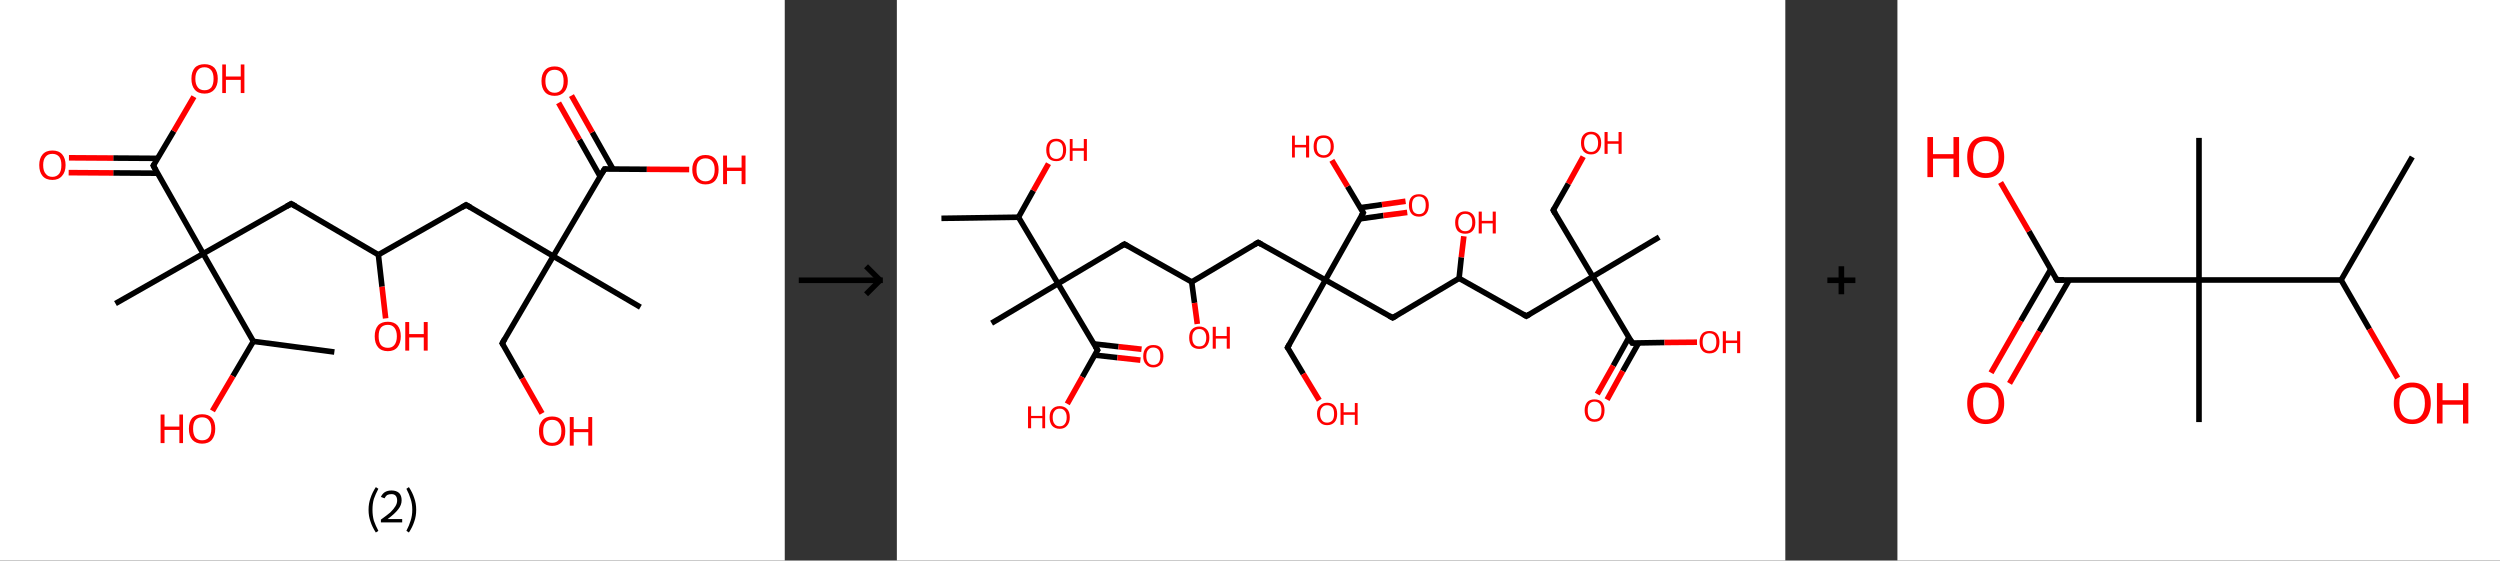 <?xml version='1.0' encoding='ASCII' standalone='yes'?>
<svg xmlns="http://www.w3.org/2000/svg" xmlns:xlink="http://www.w3.org/1999/xlink" version="1.1" width="892.0px" viewBox="0 0 892.0 200.0" height="200.0px">
  <rect x="0" y="0" width="892.0" height="200.0" fill="#333333" stroke="none"/>
  <g>
    <g transform="translate(0, 0) scale(1 1) "><!-- END OF HEADER -->
<rect style="opacity:1.0;fill:#FFFFFF;stroke:none" width="280.0" height="200.0" x="0.0" y="0.0"> </rect>
<path class="bond-0 atom-0 atom-1" d="M 119.3,125.6 L 90.4,121.8" style="fill:none;fill-rule:evenodd;stroke:#000000;stroke-width:2.0px;stroke-linecap:butt;stroke-linejoin:miter;stroke-opacity:1"/>
<path class="bond-1 atom-1 atom-2" d="M 90.4,121.8 L 83.1,134.2" style="fill:none;fill-rule:evenodd;stroke:#000000;stroke-width:2.0px;stroke-linecap:butt;stroke-linejoin:miter;stroke-opacity:1"/>
<path class="bond-1 atom-1 atom-2" d="M 83.1,134.2 L 75.8,146.6" style="fill:none;fill-rule:evenodd;stroke:#FF0000;stroke-width:2.0px;stroke-linecap:butt;stroke-linejoin:miter;stroke-opacity:1"/>
<path class="bond-2 atom-1 atom-3" d="M 90.4,121.8 L 72.5,90.5" style="fill:none;fill-rule:evenodd;stroke:#000000;stroke-width:2.0px;stroke-linecap:butt;stroke-linejoin:miter;stroke-opacity:1"/>
<path class="bond-3 atom-3 atom-4" d="M 72.5,90.5 L 41.2,108.3" style="fill:none;fill-rule:evenodd;stroke:#000000;stroke-width:2.0px;stroke-linecap:butt;stroke-linejoin:miter;stroke-opacity:1"/>
<path class="bond-4 atom-3 atom-5" d="M 72.5,90.5 L 103.9,72.7" style="fill:none;fill-rule:evenodd;stroke:#000000;stroke-width:2.0px;stroke-linecap:butt;stroke-linejoin:miter;stroke-opacity:1"/>
<path class="bond-5 atom-5 atom-6" d="M 103.9,72.7 L 135.0,90.9" style="fill:none;fill-rule:evenodd;stroke:#000000;stroke-width:2.0px;stroke-linecap:butt;stroke-linejoin:miter;stroke-opacity:1"/>
<path class="bond-6 atom-6 atom-7" d="M 135.0,90.9 L 136.3,102.3" style="fill:none;fill-rule:evenodd;stroke:#000000;stroke-width:2.0px;stroke-linecap:butt;stroke-linejoin:miter;stroke-opacity:1"/>
<path class="bond-6 atom-6 atom-7" d="M 136.3,102.3 L 137.6,113.6" style="fill:none;fill-rule:evenodd;stroke:#FF0000;stroke-width:2.0px;stroke-linecap:butt;stroke-linejoin:miter;stroke-opacity:1"/>
<path class="bond-7 atom-6 atom-8" d="M 135.0,90.9 L 166.3,73.1" style="fill:none;fill-rule:evenodd;stroke:#000000;stroke-width:2.0px;stroke-linecap:butt;stroke-linejoin:miter;stroke-opacity:1"/>
<path class="bond-8 atom-8 atom-9" d="M 166.3,73.1 L 197.4,91.4" style="fill:none;fill-rule:evenodd;stroke:#000000;stroke-width:2.0px;stroke-linecap:butt;stroke-linejoin:miter;stroke-opacity:1"/>
<path class="bond-9 atom-9 atom-10" d="M 197.4,91.4 L 228.5,109.6" style="fill:none;fill-rule:evenodd;stroke:#000000;stroke-width:2.0px;stroke-linecap:butt;stroke-linejoin:miter;stroke-opacity:1"/>
<path class="bond-10 atom-9 atom-11" d="M 197.4,91.4 L 179.2,122.5" style="fill:none;fill-rule:evenodd;stroke:#000000;stroke-width:2.0px;stroke-linecap:butt;stroke-linejoin:miter;stroke-opacity:1"/>
<path class="bond-11 atom-11 atom-12" d="M 179.2,122.5 L 186.3,135.0" style="fill:none;fill-rule:evenodd;stroke:#000000;stroke-width:2.0px;stroke-linecap:butt;stroke-linejoin:miter;stroke-opacity:1"/>
<path class="bond-11 atom-11 atom-12" d="M 186.3,135.0 L 193.4,147.5" style="fill:none;fill-rule:evenodd;stroke:#FF0000;stroke-width:2.0px;stroke-linecap:butt;stroke-linejoin:miter;stroke-opacity:1"/>
<path class="bond-12 atom-9 atom-13" d="M 197.4,91.4 L 215.7,60.3" style="fill:none;fill-rule:evenodd;stroke:#000000;stroke-width:2.0px;stroke-linecap:butt;stroke-linejoin:miter;stroke-opacity:1"/>
<path class="bond-13 atom-13 atom-14" d="M 218.7,60.3 L 211.3,47.2" style="fill:none;fill-rule:evenodd;stroke:#000000;stroke-width:2.0px;stroke-linecap:butt;stroke-linejoin:miter;stroke-opacity:1"/>
<path class="bond-13 atom-13 atom-14" d="M 211.3,47.2 L 203.9,34.1" style="fill:none;fill-rule:evenodd;stroke:#FF0000;stroke-width:2.0px;stroke-linecap:butt;stroke-linejoin:miter;stroke-opacity:1"/>
<path class="bond-13 atom-13 atom-14" d="M 214.1,62.9 L 206.7,49.8" style="fill:none;fill-rule:evenodd;stroke:#000000;stroke-width:2.0px;stroke-linecap:butt;stroke-linejoin:miter;stroke-opacity:1"/>
<path class="bond-13 atom-13 atom-14" d="M 206.7,49.8 L 199.3,36.7" style="fill:none;fill-rule:evenodd;stroke:#FF0000;stroke-width:2.0px;stroke-linecap:butt;stroke-linejoin:miter;stroke-opacity:1"/>
<path class="bond-14 atom-13 atom-15" d="M 215.7,60.3 L 230.8,60.4" style="fill:none;fill-rule:evenodd;stroke:#000000;stroke-width:2.0px;stroke-linecap:butt;stroke-linejoin:miter;stroke-opacity:1"/>
<path class="bond-14 atom-13 atom-15" d="M 230.8,60.4 L 245.9,60.5" style="fill:none;fill-rule:evenodd;stroke:#FF0000;stroke-width:2.0px;stroke-linecap:butt;stroke-linejoin:miter;stroke-opacity:1"/>
<path class="bond-15 atom-3 atom-16" d="M 72.5,90.5 L 54.7,59.1" style="fill:none;fill-rule:evenodd;stroke:#000000;stroke-width:2.0px;stroke-linecap:butt;stroke-linejoin:miter;stroke-opacity:1"/>
<path class="bond-16 atom-16 atom-17" d="M 56.3,56.5 L 40.4,56.4" style="fill:none;fill-rule:evenodd;stroke:#000000;stroke-width:2.0px;stroke-linecap:butt;stroke-linejoin:miter;stroke-opacity:1"/>
<path class="bond-16 atom-16 atom-17" d="M 40.4,56.4 L 24.6,56.3" style="fill:none;fill-rule:evenodd;stroke:#FF0000;stroke-width:2.0px;stroke-linecap:butt;stroke-linejoin:miter;stroke-opacity:1"/>
<path class="bond-16 atom-16 atom-17" d="M 56.2,61.8 L 40.4,61.7" style="fill:none;fill-rule:evenodd;stroke:#000000;stroke-width:2.0px;stroke-linecap:butt;stroke-linejoin:miter;stroke-opacity:1"/>
<path class="bond-16 atom-16 atom-17" d="M 40.4,61.7 L 24.5,61.6" style="fill:none;fill-rule:evenodd;stroke:#FF0000;stroke-width:2.0px;stroke-linecap:butt;stroke-linejoin:miter;stroke-opacity:1"/>
<path class="bond-17 atom-16 atom-18" d="M 54.7,59.1 L 62.0,46.8" style="fill:none;fill-rule:evenodd;stroke:#000000;stroke-width:2.0px;stroke-linecap:butt;stroke-linejoin:miter;stroke-opacity:1"/>
<path class="bond-17 atom-16 atom-18" d="M 62.0,46.8 L 69.2,34.5" style="fill:none;fill-rule:evenodd;stroke:#FF0000;stroke-width:2.0px;stroke-linecap:butt;stroke-linejoin:miter;stroke-opacity:1"/>
<path d="M 102.3,73.6 L 103.9,72.7 L 105.5,73.6" style="fill:none;stroke:#000000;stroke-width:2.0px;stroke-linecap:butt;stroke-linejoin:miter;stroke-opacity:1;"/>
<path d="M 164.8,74.0 L 166.3,73.1 L 167.9,74.0" style="fill:none;stroke:#000000;stroke-width:2.0px;stroke-linecap:butt;stroke-linejoin:miter;stroke-opacity:1;"/>
<path d="M 180.1,120.9 L 179.2,122.5 L 179.6,123.1" style="fill:none;stroke:#000000;stroke-width:2.0px;stroke-linecap:butt;stroke-linejoin:miter;stroke-opacity:1;"/>
<path d="M 214.8,61.8 L 215.7,60.3 L 216.4,60.3" style="fill:none;stroke:#000000;stroke-width:2.0px;stroke-linecap:butt;stroke-linejoin:miter;stroke-opacity:1;"/>
<path d="M 55.6,60.7 L 54.7,59.1 L 55.1,58.5" style="fill:none;stroke:#000000;stroke-width:2.0px;stroke-linecap:butt;stroke-linejoin:miter;stroke-opacity:1;"/>
<path class="atom-2" d="M 57.3 147.9 L 58.7 147.9 L 58.7 152.2 L 64.0 152.2 L 64.0 147.9 L 65.3 147.9 L 65.3 158.1 L 64.0 158.1 L 64.0 153.4 L 58.7 153.4 L 58.7 158.1 L 57.3 158.1 L 57.3 147.9 " fill="#FF0000"/>
<path class="atom-2" d="M 67.4 153.0 Q 67.4 150.5, 68.6 149.1 Q 69.9 147.8, 72.1 147.8 Q 74.4 147.8, 75.6 149.1 Q 76.8 150.5, 76.8 153.0 Q 76.8 155.4, 75.6 156.9 Q 74.4 158.3, 72.1 158.3 Q 69.9 158.3, 68.6 156.9 Q 67.4 155.5, 67.4 153.0 M 72.1 157.1 Q 73.7 157.1, 74.5 156.1 Q 75.4 155.0, 75.4 153.0 Q 75.4 151.0, 74.5 149.9 Q 73.7 148.9, 72.1 148.9 Q 70.6 148.9, 69.7 149.9 Q 68.9 150.9, 68.9 153.0 Q 68.9 155.0, 69.7 156.1 Q 70.6 157.1, 72.1 157.1 " fill="#FF0000"/>
<path class="atom-7" d="M 133.7 120.0 Q 133.7 117.5, 134.9 116.1 Q 136.1 114.8, 138.4 114.8 Q 140.6 114.8, 141.8 116.1 Q 143.0 117.5, 143.0 120.0 Q 143.0 122.4, 141.8 123.9 Q 140.6 125.3, 138.4 125.3 Q 136.1 125.3, 134.9 123.9 Q 133.7 122.5, 133.7 120.0 M 138.4 124.1 Q 139.9 124.1, 140.7 123.1 Q 141.6 122.0, 141.6 120.0 Q 141.6 118.0, 140.7 116.9 Q 139.9 115.9, 138.4 115.9 Q 136.8 115.9, 135.9 116.9 Q 135.1 117.9, 135.1 120.0 Q 135.1 122.0, 135.9 123.1 Q 136.8 124.1, 138.4 124.1 " fill="#FF0000"/>
<path class="atom-7" d="M 144.6 114.9 L 146.0 114.9 L 146.0 119.2 L 151.2 119.2 L 151.2 114.9 L 152.6 114.9 L 152.6 125.1 L 151.2 125.1 L 151.2 120.4 L 146.0 120.4 L 146.0 125.1 L 144.6 125.1 L 144.6 114.9 " fill="#FF0000"/>
<path class="atom-12" d="M 192.3 153.8 Q 192.3 151.4, 193.5 150.0 Q 194.7 148.6, 197.0 148.6 Q 199.3 148.6, 200.5 150.0 Q 201.7 151.4, 201.7 153.8 Q 201.7 156.3, 200.5 157.7 Q 199.2 159.1, 197.0 159.1 Q 194.8 159.1, 193.5 157.7 Q 192.3 156.3, 192.3 153.8 M 197.0 158.0 Q 198.6 158.0, 199.4 156.9 Q 200.3 155.9, 200.3 153.8 Q 200.3 151.8, 199.4 150.8 Q 198.6 149.8, 197.0 149.8 Q 195.4 149.8, 194.6 150.8 Q 193.8 151.8, 193.8 153.8 Q 193.8 155.9, 194.6 156.9 Q 195.4 158.0, 197.0 158.0 " fill="#FF0000"/>
<path class="atom-12" d="M 203.3 148.8 L 204.7 148.8 L 204.7 153.1 L 209.9 153.1 L 209.9 148.8 L 211.3 148.8 L 211.3 159.0 L 209.9 159.0 L 209.9 154.2 L 204.7 154.2 L 204.7 159.0 L 203.3 159.0 L 203.3 148.8 " fill="#FF0000"/>
<path class="atom-14" d="M 193.2 28.9 Q 193.2 26.5, 194.4 25.1 Q 195.6 23.7, 197.9 23.7 Q 200.1 23.7, 201.3 25.1 Q 202.6 26.5, 202.6 28.9 Q 202.6 31.4, 201.3 32.8 Q 200.1 34.2, 197.9 34.2 Q 195.6 34.2, 194.4 32.8 Q 193.2 31.4, 193.2 28.9 M 197.9 33.1 Q 199.4 33.1, 200.3 32.0 Q 201.1 31.0, 201.1 28.9 Q 201.1 26.9, 200.3 25.9 Q 199.4 24.9, 197.9 24.9 Q 196.3 24.9, 195.5 25.9 Q 194.6 26.9, 194.6 28.9 Q 194.6 31.0, 195.5 32.0 Q 196.3 33.1, 197.9 33.1 " fill="#FF0000"/>
<path class="atom-15" d="M 247.0 60.5 Q 247.0 58.1, 248.3 56.7 Q 249.5 55.3, 251.7 55.3 Q 254.0 55.3, 255.2 56.7 Q 256.4 58.1, 256.4 60.5 Q 256.4 63.0, 255.2 64.4 Q 254.0 65.8, 251.7 65.8 Q 249.5 65.8, 248.3 64.4 Q 247.0 63.0, 247.0 60.5 M 251.7 64.7 Q 253.3 64.7, 254.1 63.6 Q 255.0 62.6, 255.0 60.5 Q 255.0 58.5, 254.1 57.5 Q 253.3 56.5, 251.7 56.5 Q 250.2 56.5, 249.3 57.5 Q 248.5 58.5, 248.5 60.5 Q 248.5 62.6, 249.3 63.6 Q 250.2 64.7, 251.7 64.7 " fill="#FF0000"/>
<path class="atom-15" d="M 258.0 55.5 L 259.4 55.5 L 259.4 59.8 L 264.6 59.8 L 264.6 55.5 L 266.0 55.5 L 266.0 65.7 L 264.6 65.7 L 264.6 61.0 L 259.4 61.0 L 259.4 65.7 L 258.0 65.7 L 258.0 55.5 " fill="#FF0000"/>
<path class="atom-17" d="M 14.0 58.9 Q 14.0 56.5, 15.2 55.1 Q 16.4 53.7, 18.7 53.7 Q 21.0 53.7, 22.2 55.1 Q 23.4 56.5, 23.4 58.9 Q 23.4 61.4, 22.1 62.8 Q 20.9 64.2, 18.7 64.2 Q 16.4 64.2, 15.2 62.8 Q 14.0 61.4, 14.0 58.9 M 18.7 63.1 Q 20.2 63.1, 21.1 62.0 Q 21.9 61.0, 21.9 58.9 Q 21.9 56.9, 21.1 55.9 Q 20.2 54.9, 18.7 54.9 Q 17.1 54.9, 16.3 55.9 Q 15.4 56.9, 15.4 58.9 Q 15.4 61.0, 16.3 62.0 Q 17.1 63.1, 18.7 63.1 " fill="#FF0000"/>
<path class="atom-18" d="M 68.3 28.1 Q 68.3 25.6, 69.5 24.2 Q 70.7 22.9, 73.0 22.9 Q 75.2 22.9, 76.5 24.2 Q 77.7 25.6, 77.7 28.1 Q 77.7 30.6, 76.4 32.0 Q 75.2 33.4, 73.0 33.4 Q 70.7 33.4, 69.5 32.0 Q 68.3 30.6, 68.3 28.1 M 73.0 32.2 Q 74.5 32.2, 75.4 31.2 Q 76.2 30.1, 76.2 28.1 Q 76.2 26.1, 75.4 25.1 Q 74.5 24.0, 73.0 24.0 Q 71.4 24.0, 70.6 25.0 Q 69.7 26.1, 69.7 28.1 Q 69.7 30.1, 70.6 31.2 Q 71.4 32.2, 73.0 32.2 " fill="#FF0000"/>
<path class="atom-18" d="M 79.3 23.0 L 80.6 23.0 L 80.6 27.3 L 85.9 27.3 L 85.9 23.0 L 87.2 23.0 L 87.2 33.2 L 85.9 33.2 L 85.9 28.5 L 80.6 28.5 L 80.6 33.2 L 79.3 33.2 L 79.3 23.0 " fill="#FF0000"/>
<path class="legend" d="M 131.5 181.9 Q 131.5 179.6, 132.2 177.7 Q 132.8 175.8, 134.1 173.8 L 135.0 174.4 Q 134.0 176.3, 133.4 178.0 Q 132.9 179.7, 132.9 181.9 Q 132.9 184.0, 133.4 185.8 Q 134.0 187.5, 135.0 189.4 L 134.1 190.0 Q 132.8 188.0, 132.2 186.1 Q 131.5 184.2, 131.5 181.9 " fill="#000000"/>
<path class="legend" d="M 135.9 177.3 Q 136.4 176.2, 137.3 175.6 Q 138.3 175.0, 139.7 175.0 Q 141.4 175.0, 142.4 175.9 Q 143.3 176.8, 143.3 178.5 Q 143.3 180.2, 142.1 181.7 Q 140.9 183.3, 138.3 185.2 L 143.5 185.2 L 143.5 186.4 L 135.9 186.4 L 135.9 185.4 Q 138.0 183.9, 139.3 182.8 Q 140.5 181.6, 141.1 180.6 Q 141.7 179.6, 141.7 178.6 Q 141.7 177.5, 141.2 176.9 Q 140.7 176.3, 139.7 176.3 Q 138.8 176.3, 138.2 176.6 Q 137.6 177.0, 137.2 177.8 L 135.9 177.3 " fill="#000000"/>
<path class="legend" d="M 148.5 181.9 Q 148.5 184.2, 147.8 186.1 Q 147.2 188.0, 145.9 190.0 L 145.0 189.4 Q 146.0 187.5, 146.5 185.8 Q 147.1 184.0, 147.1 181.9 Q 147.1 179.7, 146.5 178.0 Q 146.0 176.3, 145.0 174.4 L 145.9 173.8 Q 147.2 175.8, 147.8 177.7 Q 148.5 179.6, 148.5 181.9 " fill="#000000"/>
</g>
    <g transform="translate(280.0, 0) scale(1 1) "><line x1="5" y1="100" x2="35" y2="100" style="stroke:rgb(0,0,0);stroke-width:2"/>
  <line x1="34" y1="100" x2="29" y2="95" style="stroke:rgb(0,0,0);stroke-width:2"/>
  <line x1="34" y1="100" x2="29" y2="105" style="stroke:rgb(0,0,0);stroke-width:2"/>
</g>
    <g transform="translate(320.0, 0) scale(1 1) "><!-- END OF HEADER -->
<rect style="opacity:1.0;fill:#FFFFFF;stroke:none" width="317.0" height="200.0" x="0.0" y="0.0"> </rect>
<path class="bond-0 atom-0 atom-1" d="M 15.9,77.9 L 43.4,77.5" style="fill:none;fill-rule:evenodd;stroke:#000000;stroke-width:2.0px;stroke-linecap:butt;stroke-linejoin:miter;stroke-opacity:1"/>
<path class="bond-1 atom-1 atom-2" d="M 43.4,77.5 L 48.7,68.0" style="fill:none;fill-rule:evenodd;stroke:#000000;stroke-width:2.0px;stroke-linecap:butt;stroke-linejoin:miter;stroke-opacity:1"/>
<path class="bond-1 atom-1 atom-2" d="M 48.7,68.0 L 54.1,58.4" style="fill:none;fill-rule:evenodd;stroke:#FF0000;stroke-width:2.0px;stroke-linecap:butt;stroke-linejoin:miter;stroke-opacity:1"/>
<path class="bond-2 atom-1 atom-3" d="M 43.4,77.5 L 57.5,101.2" style="fill:none;fill-rule:evenodd;stroke:#000000;stroke-width:2.0px;stroke-linecap:butt;stroke-linejoin:miter;stroke-opacity:1"/>
<path class="bond-3 atom-3 atom-4" d="M 57.5,101.2 L 33.8,115.3" style="fill:none;fill-rule:evenodd;stroke:#000000;stroke-width:2.0px;stroke-linecap:butt;stroke-linejoin:miter;stroke-opacity:1"/>
<path class="bond-4 atom-3 atom-5" d="M 57.5,101.2 L 81.2,87.1" style="fill:none;fill-rule:evenodd;stroke:#000000;stroke-width:2.0px;stroke-linecap:butt;stroke-linejoin:miter;stroke-opacity:1"/>
<path class="bond-5 atom-5 atom-6" d="M 81.2,87.1 L 105.2,100.6" style="fill:none;fill-rule:evenodd;stroke:#000000;stroke-width:2.0px;stroke-linecap:butt;stroke-linejoin:miter;stroke-opacity:1"/>
<path class="bond-6 atom-6 atom-7" d="M 105.2,100.6 L 106.2,108.1" style="fill:none;fill-rule:evenodd;stroke:#000000;stroke-width:2.0px;stroke-linecap:butt;stroke-linejoin:miter;stroke-opacity:1"/>
<path class="bond-6 atom-6 atom-7" d="M 106.2,108.1 L 107.2,115.6" style="fill:none;fill-rule:evenodd;stroke:#FF0000;stroke-width:2.0px;stroke-linecap:butt;stroke-linejoin:miter;stroke-opacity:1"/>
<path class="bond-7 atom-6 atom-8" d="M 105.2,100.6 L 128.9,86.5" style="fill:none;fill-rule:evenodd;stroke:#000000;stroke-width:2.0px;stroke-linecap:butt;stroke-linejoin:miter;stroke-opacity:1"/>
<path class="bond-8 atom-8 atom-9" d="M 128.9,86.5 L 152.9,99.9" style="fill:none;fill-rule:evenodd;stroke:#000000;stroke-width:2.0px;stroke-linecap:butt;stroke-linejoin:miter;stroke-opacity:1"/>
<path class="bond-9 atom-9 atom-10" d="M 152.9,99.9 L 139.4,124.0" style="fill:none;fill-rule:evenodd;stroke:#000000;stroke-width:2.0px;stroke-linecap:butt;stroke-linejoin:miter;stroke-opacity:1"/>
<path class="bond-10 atom-10 atom-11" d="M 139.4,124.0 L 145.0,133.4" style="fill:none;fill-rule:evenodd;stroke:#000000;stroke-width:2.0px;stroke-linecap:butt;stroke-linejoin:miter;stroke-opacity:1"/>
<path class="bond-10 atom-10 atom-11" d="M 145.0,133.4 L 150.7,142.8" style="fill:none;fill-rule:evenodd;stroke:#FF0000;stroke-width:2.0px;stroke-linecap:butt;stroke-linejoin:miter;stroke-opacity:1"/>
<path class="bond-11 atom-9 atom-12" d="M 152.9,99.9 L 176.9,113.4" style="fill:none;fill-rule:evenodd;stroke:#000000;stroke-width:2.0px;stroke-linecap:butt;stroke-linejoin:miter;stroke-opacity:1"/>
<path class="bond-12 atom-12 atom-13" d="M 176.9,113.4 L 200.6,99.3" style="fill:none;fill-rule:evenodd;stroke:#000000;stroke-width:2.0px;stroke-linecap:butt;stroke-linejoin:miter;stroke-opacity:1"/>
<path class="bond-13 atom-13 atom-14" d="M 200.6,99.3 L 201.4,91.8" style="fill:none;fill-rule:evenodd;stroke:#000000;stroke-width:2.0px;stroke-linecap:butt;stroke-linejoin:miter;stroke-opacity:1"/>
<path class="bond-13 atom-13 atom-14" d="M 201.4,91.8 L 202.3,84.3" style="fill:none;fill-rule:evenodd;stroke:#FF0000;stroke-width:2.0px;stroke-linecap:butt;stroke-linejoin:miter;stroke-opacity:1"/>
<path class="bond-14 atom-13 atom-15" d="M 200.6,99.3 L 224.6,112.8" style="fill:none;fill-rule:evenodd;stroke:#000000;stroke-width:2.0px;stroke-linecap:butt;stroke-linejoin:miter;stroke-opacity:1"/>
<path class="bond-15 atom-15 atom-16" d="M 224.6,112.8 L 248.3,98.7" style="fill:none;fill-rule:evenodd;stroke:#000000;stroke-width:2.0px;stroke-linecap:butt;stroke-linejoin:miter;stroke-opacity:1"/>
<path class="bond-16 atom-16 atom-17" d="M 248.3,98.7 L 272.0,84.6" style="fill:none;fill-rule:evenodd;stroke:#000000;stroke-width:2.0px;stroke-linecap:butt;stroke-linejoin:miter;stroke-opacity:1"/>
<path class="bond-17 atom-16 atom-18" d="M 248.3,98.7 L 234.2,75.0" style="fill:none;fill-rule:evenodd;stroke:#000000;stroke-width:2.0px;stroke-linecap:butt;stroke-linejoin:miter;stroke-opacity:1"/>
<path class="bond-18 atom-18 atom-19" d="M 234.2,75.0 L 239.6,65.5" style="fill:none;fill-rule:evenodd;stroke:#000000;stroke-width:2.0px;stroke-linecap:butt;stroke-linejoin:miter;stroke-opacity:1"/>
<path class="bond-18 atom-18 atom-19" d="M 239.6,65.5 L 244.9,55.9" style="fill:none;fill-rule:evenodd;stroke:#FF0000;stroke-width:2.0px;stroke-linecap:butt;stroke-linejoin:miter;stroke-opacity:1"/>
<path class="bond-19 atom-16 atom-20" d="M 248.3,98.7 L 262.4,122.4" style="fill:none;fill-rule:evenodd;stroke:#000000;stroke-width:2.0px;stroke-linecap:butt;stroke-linejoin:miter;stroke-opacity:1"/>
<path class="bond-20 atom-20 atom-21" d="M 261.2,120.4 L 255.6,130.5" style="fill:none;fill-rule:evenodd;stroke:#000000;stroke-width:2.0px;stroke-linecap:butt;stroke-linejoin:miter;stroke-opacity:1"/>
<path class="bond-20 atom-20 atom-21" d="M 255.6,130.5 L 249.9,140.6" style="fill:none;fill-rule:evenodd;stroke:#FF0000;stroke-width:2.0px;stroke-linecap:butt;stroke-linejoin:miter;stroke-opacity:1"/>
<path class="bond-20 atom-20 atom-21" d="M 264.7,122.3 L 259.0,132.4" style="fill:none;fill-rule:evenodd;stroke:#000000;stroke-width:2.0px;stroke-linecap:butt;stroke-linejoin:miter;stroke-opacity:1"/>
<path class="bond-20 atom-20 atom-21" d="M 259.0,132.4 L 253.4,142.6" style="fill:none;fill-rule:evenodd;stroke:#FF0000;stroke-width:2.0px;stroke-linecap:butt;stroke-linejoin:miter;stroke-opacity:1"/>
<path class="bond-21 atom-20 atom-22" d="M 262.4,122.4 L 273.9,122.2" style="fill:none;fill-rule:evenodd;stroke:#000000;stroke-width:2.0px;stroke-linecap:butt;stroke-linejoin:miter;stroke-opacity:1"/>
<path class="bond-21 atom-20 atom-22" d="M 273.9,122.2 L 285.5,122.1" style="fill:none;fill-rule:evenodd;stroke:#FF0000;stroke-width:2.0px;stroke-linecap:butt;stroke-linejoin:miter;stroke-opacity:1"/>
<path class="bond-22 atom-9 atom-23" d="M 152.9,99.9 L 166.4,75.9" style="fill:none;fill-rule:evenodd;stroke:#000000;stroke-width:2.0px;stroke-linecap:butt;stroke-linejoin:miter;stroke-opacity:1"/>
<path class="bond-23 atom-23 atom-24" d="M 165.1,78.1 L 173.6,76.9" style="fill:none;fill-rule:evenodd;stroke:#000000;stroke-width:2.0px;stroke-linecap:butt;stroke-linejoin:miter;stroke-opacity:1"/>
<path class="bond-23 atom-23 atom-24" d="M 173.6,76.9 L 182.1,75.8" style="fill:none;fill-rule:evenodd;stroke:#FF0000;stroke-width:2.0px;stroke-linecap:butt;stroke-linejoin:miter;stroke-opacity:1"/>
<path class="bond-23 atom-23 atom-24" d="M 165.3,74.1 L 173.1,73.0" style="fill:none;fill-rule:evenodd;stroke:#000000;stroke-width:2.0px;stroke-linecap:butt;stroke-linejoin:miter;stroke-opacity:1"/>
<path class="bond-23 atom-23 atom-24" d="M 173.1,73.0 L 181.5,71.8" style="fill:none;fill-rule:evenodd;stroke:#FF0000;stroke-width:2.0px;stroke-linecap:butt;stroke-linejoin:miter;stroke-opacity:1"/>
<path class="bond-24 atom-23 atom-25" d="M 166.4,75.9 L 160.8,66.5" style="fill:none;fill-rule:evenodd;stroke:#000000;stroke-width:2.0px;stroke-linecap:butt;stroke-linejoin:miter;stroke-opacity:1"/>
<path class="bond-24 atom-23 atom-25" d="M 160.8,66.5 L 155.2,57.2" style="fill:none;fill-rule:evenodd;stroke:#FF0000;stroke-width:2.0px;stroke-linecap:butt;stroke-linejoin:miter;stroke-opacity:1"/>
<path class="bond-25 atom-3 atom-26" d="M 57.5,101.2 L 71.6,124.9" style="fill:none;fill-rule:evenodd;stroke:#000000;stroke-width:2.0px;stroke-linecap:butt;stroke-linejoin:miter;stroke-opacity:1"/>
<path class="bond-26 atom-26 atom-27" d="M 70.5,126.7 L 78.7,127.6" style="fill:none;fill-rule:evenodd;stroke:#000000;stroke-width:2.0px;stroke-linecap:butt;stroke-linejoin:miter;stroke-opacity:1"/>
<path class="bond-26 atom-26 atom-27" d="M 78.7,127.6 L 86.9,128.5" style="fill:none;fill-rule:evenodd;stroke:#FF0000;stroke-width:2.0px;stroke-linecap:butt;stroke-linejoin:miter;stroke-opacity:1"/>
<path class="bond-26 atom-26 atom-27" d="M 70.3,122.7 L 79.1,123.7" style="fill:none;fill-rule:evenodd;stroke:#000000;stroke-width:2.0px;stroke-linecap:butt;stroke-linejoin:miter;stroke-opacity:1"/>
<path class="bond-26 atom-26 atom-27" d="M 79.1,123.7 L 87.3,124.6" style="fill:none;fill-rule:evenodd;stroke:#FF0000;stroke-width:2.0px;stroke-linecap:butt;stroke-linejoin:miter;stroke-opacity:1"/>
<path class="bond-27 atom-26 atom-28" d="M 71.6,124.9 L 66.2,134.5" style="fill:none;fill-rule:evenodd;stroke:#000000;stroke-width:2.0px;stroke-linecap:butt;stroke-linejoin:miter;stroke-opacity:1"/>
<path class="bond-27 atom-26 atom-28" d="M 66.2,134.5 L 60.8,144.1" style="fill:none;fill-rule:evenodd;stroke:#FF0000;stroke-width:2.0px;stroke-linecap:butt;stroke-linejoin:miter;stroke-opacity:1"/>
<path d="M 80.0,87.8 L 81.2,87.1 L 82.4,87.8" style="fill:none;stroke:#000000;stroke-width:2.0px;stroke-linecap:butt;stroke-linejoin:miter;stroke-opacity:1;"/>
<path d="M 127.7,87.2 L 128.9,86.5 L 130.1,87.2" style="fill:none;stroke:#000000;stroke-width:2.0px;stroke-linecap:butt;stroke-linejoin:miter;stroke-opacity:1;"/>
<path d="M 140.1,122.8 L 139.4,124.0 L 139.7,124.4" style="fill:none;stroke:#000000;stroke-width:2.0px;stroke-linecap:butt;stroke-linejoin:miter;stroke-opacity:1;"/>
<path d="M 175.7,112.7 L 176.9,113.4 L 178.1,112.7" style="fill:none;stroke:#000000;stroke-width:2.0px;stroke-linecap:butt;stroke-linejoin:miter;stroke-opacity:1;"/>
<path d="M 223.4,112.1 L 224.6,112.8 L 225.8,112.1" style="fill:none;stroke:#000000;stroke-width:2.0px;stroke-linecap:butt;stroke-linejoin:miter;stroke-opacity:1;"/>
<path d="M 234.9,76.2 L 234.2,75.0 L 234.5,74.5" style="fill:none;stroke:#000000;stroke-width:2.0px;stroke-linecap:butt;stroke-linejoin:miter;stroke-opacity:1;"/>
<path d="M 261.7,121.2 L 262.4,122.4 L 263.0,122.4" style="fill:none;stroke:#000000;stroke-width:2.0px;stroke-linecap:butt;stroke-linejoin:miter;stroke-opacity:1;"/>
<path d="M 165.7,77.1 L 166.4,75.9 L 166.1,75.4" style="fill:none;stroke:#000000;stroke-width:2.0px;stroke-linecap:butt;stroke-linejoin:miter;stroke-opacity:1;"/>
<path d="M 70.9,123.7 L 71.6,124.9 L 71.3,125.3" style="fill:none;stroke:#000000;stroke-width:2.0px;stroke-linecap:butt;stroke-linejoin:miter;stroke-opacity:1;"/>
<path class="atom-2" d="M 53.3 53.5 Q 53.3 51.6, 54.2 50.6 Q 55.1 49.5, 56.9 49.5 Q 58.6 49.5, 59.5 50.6 Q 60.4 51.6, 60.4 53.5 Q 60.4 55.4, 59.5 56.5 Q 58.6 57.5, 56.9 57.5 Q 55.1 57.5, 54.2 56.5 Q 53.3 55.4, 53.3 53.5 M 56.9 56.7 Q 58.0 56.7, 58.7 55.9 Q 59.3 55.1, 59.3 53.5 Q 59.3 52.0, 58.7 51.2 Q 58.0 50.4, 56.9 50.4 Q 55.7 50.4, 55.0 51.2 Q 54.4 52.0, 54.4 53.5 Q 54.4 55.1, 55.0 55.9 Q 55.7 56.7, 56.9 56.7 " fill="#FF0000"/>
<path class="atom-2" d="M 61.7 49.6 L 62.7 49.6 L 62.7 52.9 L 66.7 52.9 L 66.7 49.6 L 67.8 49.6 L 67.8 57.4 L 66.7 57.4 L 66.7 53.8 L 62.7 53.8 L 62.7 57.4 L 61.7 57.4 L 61.7 49.6 " fill="#FF0000"/>
<path class="atom-7" d="M 104.3 120.5 Q 104.3 118.6, 105.2 117.6 Q 106.2 116.5, 107.9 116.5 Q 109.6 116.5, 110.6 117.6 Q 111.5 118.6, 111.5 120.5 Q 111.5 122.4, 110.5 123.5 Q 109.6 124.5, 107.9 124.5 Q 106.2 124.5, 105.2 123.5 Q 104.3 122.4, 104.3 120.5 M 107.9 123.6 Q 109.1 123.6, 109.7 122.9 Q 110.4 122.0, 110.4 120.5 Q 110.4 119.0, 109.7 118.2 Q 109.1 117.4, 107.9 117.4 Q 106.7 117.4, 106.1 118.2 Q 105.4 118.9, 105.4 120.5 Q 105.4 122.1, 106.1 122.9 Q 106.7 123.6, 107.9 123.6 " fill="#FF0000"/>
<path class="atom-7" d="M 112.7 116.6 L 113.8 116.6 L 113.8 119.9 L 117.7 119.9 L 117.7 116.6 L 118.8 116.6 L 118.8 124.4 L 117.7 124.4 L 117.7 120.8 L 113.8 120.8 L 113.8 124.4 L 112.7 124.4 L 112.7 116.6 " fill="#FF0000"/>
<path class="atom-11" d="M 149.9 147.7 Q 149.9 145.8, 150.9 144.8 Q 151.8 143.7, 153.5 143.7 Q 155.3 143.7, 156.2 144.8 Q 157.1 145.8, 157.1 147.7 Q 157.1 149.6, 156.2 150.6 Q 155.2 151.7, 153.5 151.7 Q 151.8 151.7, 150.9 150.6 Q 149.9 149.6, 149.9 147.7 M 153.5 150.8 Q 154.7 150.8, 155.4 150.0 Q 156.0 149.2, 156.0 147.7 Q 156.0 146.1, 155.4 145.4 Q 154.7 144.6, 153.5 144.6 Q 152.3 144.6, 151.7 145.4 Q 151.0 146.1, 151.0 147.7 Q 151.0 149.2, 151.7 150.0 Q 152.3 150.8, 153.5 150.8 " fill="#FF0000"/>
<path class="atom-11" d="M 158.3 143.8 L 159.4 143.8 L 159.4 147.1 L 163.4 147.1 L 163.4 143.8 L 164.4 143.8 L 164.4 151.6 L 163.4 151.6 L 163.4 148.0 L 159.4 148.0 L 159.4 151.6 L 158.3 151.6 L 158.3 143.8 " fill="#FF0000"/>
<path class="atom-14" d="M 199.2 79.4 Q 199.2 77.5, 200.1 76.5 Q 201.1 75.4, 202.8 75.4 Q 204.5 75.4, 205.5 76.5 Q 206.4 77.5, 206.4 79.4 Q 206.4 81.3, 205.4 82.4 Q 204.5 83.4, 202.8 83.4 Q 201.1 83.4, 200.1 82.4 Q 199.2 81.3, 199.2 79.4 M 202.8 82.5 Q 204.0 82.5, 204.6 81.7 Q 205.3 80.9, 205.3 79.4 Q 205.3 77.8, 204.6 77.1 Q 204.0 76.3, 202.8 76.3 Q 201.6 76.3, 201.0 77.1 Q 200.3 77.8, 200.3 79.4 Q 200.3 81.0, 201.0 81.7 Q 201.6 82.5, 202.8 82.5 " fill="#FF0000"/>
<path class="atom-14" d="M 207.6 75.5 L 208.7 75.5 L 208.7 78.8 L 212.6 78.8 L 212.6 75.5 L 213.7 75.5 L 213.7 83.3 L 212.6 83.3 L 212.6 79.7 L 208.7 79.7 L 208.7 83.3 L 207.6 83.3 L 207.6 75.5 " fill="#FF0000"/>
<path class="atom-19" d="M 244.1 51.0 Q 244.1 49.1, 245.0 48.1 Q 246.0 47.0, 247.7 47.0 Q 249.4 47.0, 250.4 48.1 Q 251.3 49.1, 251.3 51.0 Q 251.3 52.9, 250.3 54.0 Q 249.4 55.1, 247.7 55.1 Q 246.0 55.1, 245.0 54.0 Q 244.1 52.9, 244.1 51.0 M 247.7 54.2 Q 248.9 54.2, 249.5 53.4 Q 250.2 52.6, 250.2 51.0 Q 250.2 49.5, 249.5 48.7 Q 248.9 47.9, 247.7 47.9 Q 246.5 47.9, 245.9 48.7 Q 245.2 49.5, 245.2 51.0 Q 245.2 52.6, 245.9 53.4 Q 246.5 54.2, 247.7 54.2 " fill="#FF0000"/>
<path class="atom-19" d="M 252.5 47.1 L 253.6 47.1 L 253.6 50.4 L 257.5 50.4 L 257.5 47.1 L 258.6 47.1 L 258.6 54.9 L 257.5 54.9 L 257.5 51.3 L 253.6 51.3 L 253.6 54.9 L 252.5 54.9 L 252.5 47.1 " fill="#FF0000"/>
<path class="atom-21" d="M 245.4 146.4 Q 245.4 144.6, 246.3 143.5 Q 247.2 142.5, 248.9 142.5 Q 250.7 142.5, 251.6 143.5 Q 252.5 144.6, 252.5 146.4 Q 252.5 148.3, 251.6 149.4 Q 250.7 150.5, 248.9 150.5 Q 247.2 150.5, 246.3 149.4 Q 245.4 148.3, 245.4 146.4 M 248.9 149.6 Q 250.1 149.6, 250.8 148.8 Q 251.4 148.0, 251.4 146.4 Q 251.4 144.9, 250.8 144.1 Q 250.1 143.3, 248.9 143.3 Q 247.8 143.3, 247.1 144.1 Q 246.5 144.9, 246.5 146.4 Q 246.5 148.0, 247.1 148.8 Q 247.8 149.6, 248.9 149.6 " fill="#FF0000"/>
<path class="atom-22" d="M 286.4 122.0 Q 286.4 120.2, 287.3 119.1 Q 288.2 118.1, 289.9 118.1 Q 291.7 118.1, 292.6 119.1 Q 293.5 120.2, 293.5 122.0 Q 293.5 123.9, 292.6 125.0 Q 291.7 126.1, 289.9 126.1 Q 288.2 126.1, 287.3 125.0 Q 286.4 123.9, 286.4 122.0 M 289.9 125.2 Q 291.1 125.2, 291.8 124.4 Q 292.4 123.6, 292.4 122.0 Q 292.4 120.5, 291.8 119.7 Q 291.1 118.9, 289.9 118.9 Q 288.8 118.9, 288.1 119.7 Q 287.5 120.5, 287.5 122.0 Q 287.5 123.6, 288.1 124.4 Q 288.8 125.2, 289.9 125.2 " fill="#FF0000"/>
<path class="atom-22" d="M 294.7 118.2 L 295.8 118.2 L 295.8 121.5 L 299.8 121.5 L 299.8 118.2 L 300.9 118.2 L 300.9 126.0 L 299.8 126.0 L 299.8 122.4 L 295.8 122.4 L 295.8 126.0 L 294.7 126.0 L 294.7 118.2 " fill="#FF0000"/>
<path class="atom-24" d="M 182.7 73.2 Q 182.7 71.3, 183.6 70.3 Q 184.5 69.3, 186.3 69.3 Q 188.0 69.3, 188.9 70.3 Q 189.8 71.3, 189.8 73.2 Q 189.8 75.1, 188.9 76.2 Q 188.0 77.3, 186.3 77.3 Q 184.5 77.3, 183.6 76.2 Q 182.7 75.1, 182.7 73.2 M 186.3 76.4 Q 187.5 76.4, 188.1 75.6 Q 188.7 74.8, 188.7 73.2 Q 188.7 71.7, 188.1 70.9 Q 187.5 70.1, 186.3 70.1 Q 185.1 70.1, 184.4 70.9 Q 183.8 71.7, 183.8 73.2 Q 183.8 74.8, 184.4 75.6 Q 185.1 76.4, 186.3 76.4 " fill="#FF0000"/>
<path class="atom-25" d="M 141.0 48.4 L 142.0 48.4 L 142.0 51.7 L 146.0 51.7 L 146.0 48.4 L 147.1 48.4 L 147.1 56.2 L 146.0 56.2 L 146.0 52.6 L 142.0 52.6 L 142.0 56.2 L 141.0 56.2 L 141.0 48.4 " fill="#FF0000"/>
<path class="atom-25" d="M 148.7 52.3 Q 148.7 50.4, 149.6 49.3 Q 150.5 48.3, 152.3 48.3 Q 154.0 48.3, 154.9 49.3 Q 155.9 50.4, 155.9 52.3 Q 155.9 54.1, 154.9 55.2 Q 154.0 56.3, 152.3 56.3 Q 150.6 56.3, 149.6 55.2 Q 148.7 54.2, 148.7 52.3 M 152.3 55.4 Q 153.5 55.4, 154.1 54.6 Q 154.8 53.8, 154.8 52.3 Q 154.8 50.7, 154.1 49.9 Q 153.5 49.2, 152.3 49.2 Q 151.1 49.2, 150.4 49.9 Q 149.8 50.7, 149.8 52.3 Q 149.8 53.8, 150.4 54.6 Q 151.1 55.4, 152.3 55.4 " fill="#FF0000"/>
<path class="atom-27" d="M 87.9 127.1 Q 87.9 125.2, 88.9 124.1 Q 89.8 123.1, 91.5 123.1 Q 93.3 123.1, 94.2 124.1 Q 95.1 125.2, 95.1 127.1 Q 95.1 129.0, 94.2 130.0 Q 93.2 131.1, 91.5 131.1 Q 89.8 131.1, 88.9 130.0 Q 87.9 129.0, 87.9 127.1 M 91.5 130.2 Q 92.7 130.2, 93.4 129.4 Q 94.0 128.6, 94.0 127.1 Q 94.0 125.5, 93.4 124.8 Q 92.7 124.0, 91.5 124.0 Q 90.3 124.0, 89.7 124.8 Q 89.0 125.5, 89.0 127.1 Q 89.0 128.6, 89.7 129.4 Q 90.3 130.2, 91.5 130.2 " fill="#FF0000"/>
<path class="atom-28" d="M 46.8 145.0 L 47.9 145.0 L 47.9 148.4 L 51.9 148.4 L 51.9 145.0 L 52.9 145.0 L 52.9 152.8 L 51.9 152.8 L 51.9 149.2 L 47.9 149.2 L 47.9 152.8 L 46.8 152.8 L 46.8 145.0 " fill="#FF0000"/>
<path class="atom-28" d="M 54.5 148.9 Q 54.5 147.0, 55.4 146.0 Q 56.4 144.9, 58.1 144.9 Q 59.8 144.9, 60.8 146.0 Q 61.7 147.0, 61.7 148.9 Q 61.7 150.8, 60.7 151.9 Q 59.8 153.0, 58.1 153.0 Q 56.4 153.0, 55.4 151.9 Q 54.5 150.8, 54.5 148.9 M 58.1 152.1 Q 59.3 152.1, 59.9 151.3 Q 60.6 150.5, 60.6 148.9 Q 60.6 147.4, 59.9 146.6 Q 59.3 145.8, 58.1 145.8 Q 56.9 145.8, 56.3 146.6 Q 55.6 147.4, 55.6 148.9 Q 55.6 150.5, 56.3 151.3 Q 56.9 152.1, 58.1 152.1 " fill="#FF0000"/>
</g>
    <g transform="translate(637.0, 0) scale(1 1) "><line x1="15" y1="100" x2="25" y2="100" style="stroke:rgb(0,0,0);stroke-width:2"/>
  <line x1="20" y1="95" x2="20" y2="105" style="stroke:rgb(0,0,0);stroke-width:2"/>
</g>
    <g transform="translate(677.0, 0) scale(1 1) "><!-- END OF HEADER -->
<rect style="opacity:1.0;fill:#FFFFFF;stroke:none" width="215.0" height="200.0" x="0.0" y="0.0"> </rect>
<path class="bond-0 atom-0 atom-1" d="M 183.7,56.0 L 158.3,99.9" style="fill:none;fill-rule:evenodd;stroke:#000000;stroke-width:2.0px;stroke-linecap:butt;stroke-linejoin:miter;stroke-opacity:1"/>
<path class="bond-1 atom-1 atom-2" d="M 158.3,99.9 L 168.4,117.4" style="fill:none;fill-rule:evenodd;stroke:#000000;stroke-width:2.0px;stroke-linecap:butt;stroke-linejoin:miter;stroke-opacity:1"/>
<path class="bond-1 atom-1 atom-2" d="M 168.4,117.4 L 178.5,134.9" style="fill:none;fill-rule:evenodd;stroke:#FF0000;stroke-width:2.0px;stroke-linecap:butt;stroke-linejoin:miter;stroke-opacity:1"/>
<path class="bond-2 atom-1 atom-3" d="M 158.3,99.9 L 107.6,99.9" style="fill:none;fill-rule:evenodd;stroke:#000000;stroke-width:2.0px;stroke-linecap:butt;stroke-linejoin:miter;stroke-opacity:1"/>
<path class="bond-3 atom-3 atom-4" d="M 107.6,99.9 L 107.6,49.2" style="fill:none;fill-rule:evenodd;stroke:#000000;stroke-width:2.0px;stroke-linecap:butt;stroke-linejoin:miter;stroke-opacity:1"/>
<path class="bond-4 atom-3 atom-5" d="M 107.6,99.9 L 107.6,150.6" style="fill:none;fill-rule:evenodd;stroke:#000000;stroke-width:2.0px;stroke-linecap:butt;stroke-linejoin:miter;stroke-opacity:1"/>
<path class="bond-5 atom-3 atom-6" d="M 107.6,99.9 L 56.9,99.9" style="fill:none;fill-rule:evenodd;stroke:#000000;stroke-width:2.0px;stroke-linecap:butt;stroke-linejoin:miter;stroke-opacity:1"/>
<path class="bond-6 atom-6 atom-7" d="M 54.7,96.1 L 44.0,114.5" style="fill:none;fill-rule:evenodd;stroke:#000000;stroke-width:2.0px;stroke-linecap:butt;stroke-linejoin:miter;stroke-opacity:1"/>
<path class="bond-6 atom-6 atom-7" d="M 44.0,114.5 L 33.4,133.0" style="fill:none;fill-rule:evenodd;stroke:#FF0000;stroke-width:2.0px;stroke-linecap:butt;stroke-linejoin:miter;stroke-opacity:1"/>
<path class="bond-6 atom-6 atom-7" d="M 61.3,99.9 L 50.6,118.3" style="fill:none;fill-rule:evenodd;stroke:#000000;stroke-width:2.0px;stroke-linecap:butt;stroke-linejoin:miter;stroke-opacity:1"/>
<path class="bond-6 atom-6 atom-7" d="M 50.6,118.3 L 40.0,136.8" style="fill:none;fill-rule:evenodd;stroke:#FF0000;stroke-width:2.0px;stroke-linecap:butt;stroke-linejoin:miter;stroke-opacity:1"/>
<path class="bond-7 atom-6 atom-8" d="M 56.9,99.9 L 46.9,82.5" style="fill:none;fill-rule:evenodd;stroke:#000000;stroke-width:2.0px;stroke-linecap:butt;stroke-linejoin:miter;stroke-opacity:1"/>
<path class="bond-7 atom-6 atom-8" d="M 46.9,82.5 L 36.8,65.1" style="fill:none;fill-rule:evenodd;stroke:#FF0000;stroke-width:2.0px;stroke-linecap:butt;stroke-linejoin:miter;stroke-opacity:1"/>
<path d="M 59.4,99.9 L 56.9,99.9 L 56.4,99.0" style="fill:none;stroke:#000000;stroke-width:2.0px;stroke-linecap:butt;stroke-linejoin:miter;stroke-opacity:1;"/>
<path class="atom-2" d="M 177.1 143.9 Q 177.1 140.4, 178.8 138.5 Q 180.5 136.5, 183.7 136.5 Q 186.9 136.5, 188.6 138.5 Q 190.3 140.4, 190.3 143.9 Q 190.3 147.3, 188.6 149.3 Q 186.8 151.3, 183.7 151.3 Q 180.5 151.3, 178.8 149.3 Q 177.1 147.4, 177.1 143.9 M 183.7 149.7 Q 185.9 149.7, 187.0 148.2 Q 188.2 146.7, 188.2 143.9 Q 188.2 141.0, 187.0 139.6 Q 185.9 138.2, 183.7 138.2 Q 181.5 138.2, 180.3 139.6 Q 179.1 141.0, 179.1 143.9 Q 179.1 146.8, 180.3 148.2 Q 181.5 149.7, 183.7 149.7 " fill="#FF0000"/>
<path class="atom-2" d="M 192.5 136.7 L 194.5 136.7 L 194.5 142.8 L 201.8 142.8 L 201.8 136.7 L 203.7 136.7 L 203.7 151.1 L 201.8 151.1 L 201.8 144.4 L 194.5 144.4 L 194.5 151.1 L 192.5 151.1 L 192.5 136.7 " fill="#FF0000"/>
<path class="atom-7" d="M 24.9 143.9 Q 24.9 140.4, 26.6 138.5 Q 28.3 136.5, 31.5 136.5 Q 34.7 136.5, 36.4 138.5 Q 38.1 140.4, 38.1 143.9 Q 38.1 147.3, 36.4 149.3 Q 34.7 151.3, 31.5 151.3 Q 28.4 151.3, 26.6 149.3 Q 24.9 147.4, 24.9 143.9 M 31.5 149.7 Q 33.7 149.7, 34.9 148.2 Q 36.1 146.7, 36.1 143.9 Q 36.1 141.0, 34.9 139.6 Q 33.7 138.2, 31.5 138.2 Q 29.3 138.2, 28.1 139.6 Q 27.0 141.0, 27.0 143.9 Q 27.0 146.8, 28.1 148.2 Q 29.3 149.7, 31.5 149.7 " fill="#FF0000"/>
<path class="atom-8" d="M 10.7 48.9 L 12.7 48.9 L 12.7 55.0 L 20.0 55.0 L 20.0 48.9 L 22.0 48.9 L 22.0 63.2 L 20.0 63.2 L 20.0 56.6 L 12.7 56.6 L 12.7 63.2 L 10.7 63.2 L 10.7 48.9 " fill="#FF0000"/>
<path class="atom-8" d="M 24.9 56.0 Q 24.9 52.6, 26.6 50.6 Q 28.3 48.7, 31.5 48.7 Q 34.7 48.7, 36.4 50.6 Q 38.1 52.6, 38.1 56.0 Q 38.1 59.5, 36.4 61.5 Q 34.7 63.5, 31.5 63.5 Q 28.4 63.5, 26.6 61.5 Q 24.9 59.5, 24.9 56.0 M 31.5 61.8 Q 33.7 61.8, 34.9 60.4 Q 36.1 58.9, 36.1 56.0 Q 36.1 53.2, 34.9 51.8 Q 33.7 50.3, 31.5 50.3 Q 29.3 50.3, 28.1 51.7 Q 27.0 53.2, 27.0 56.0 Q 27.0 58.9, 28.1 60.4 Q 29.3 61.8, 31.5 61.8 " fill="#FF0000"/>
</g>
  </g>
</svg>
